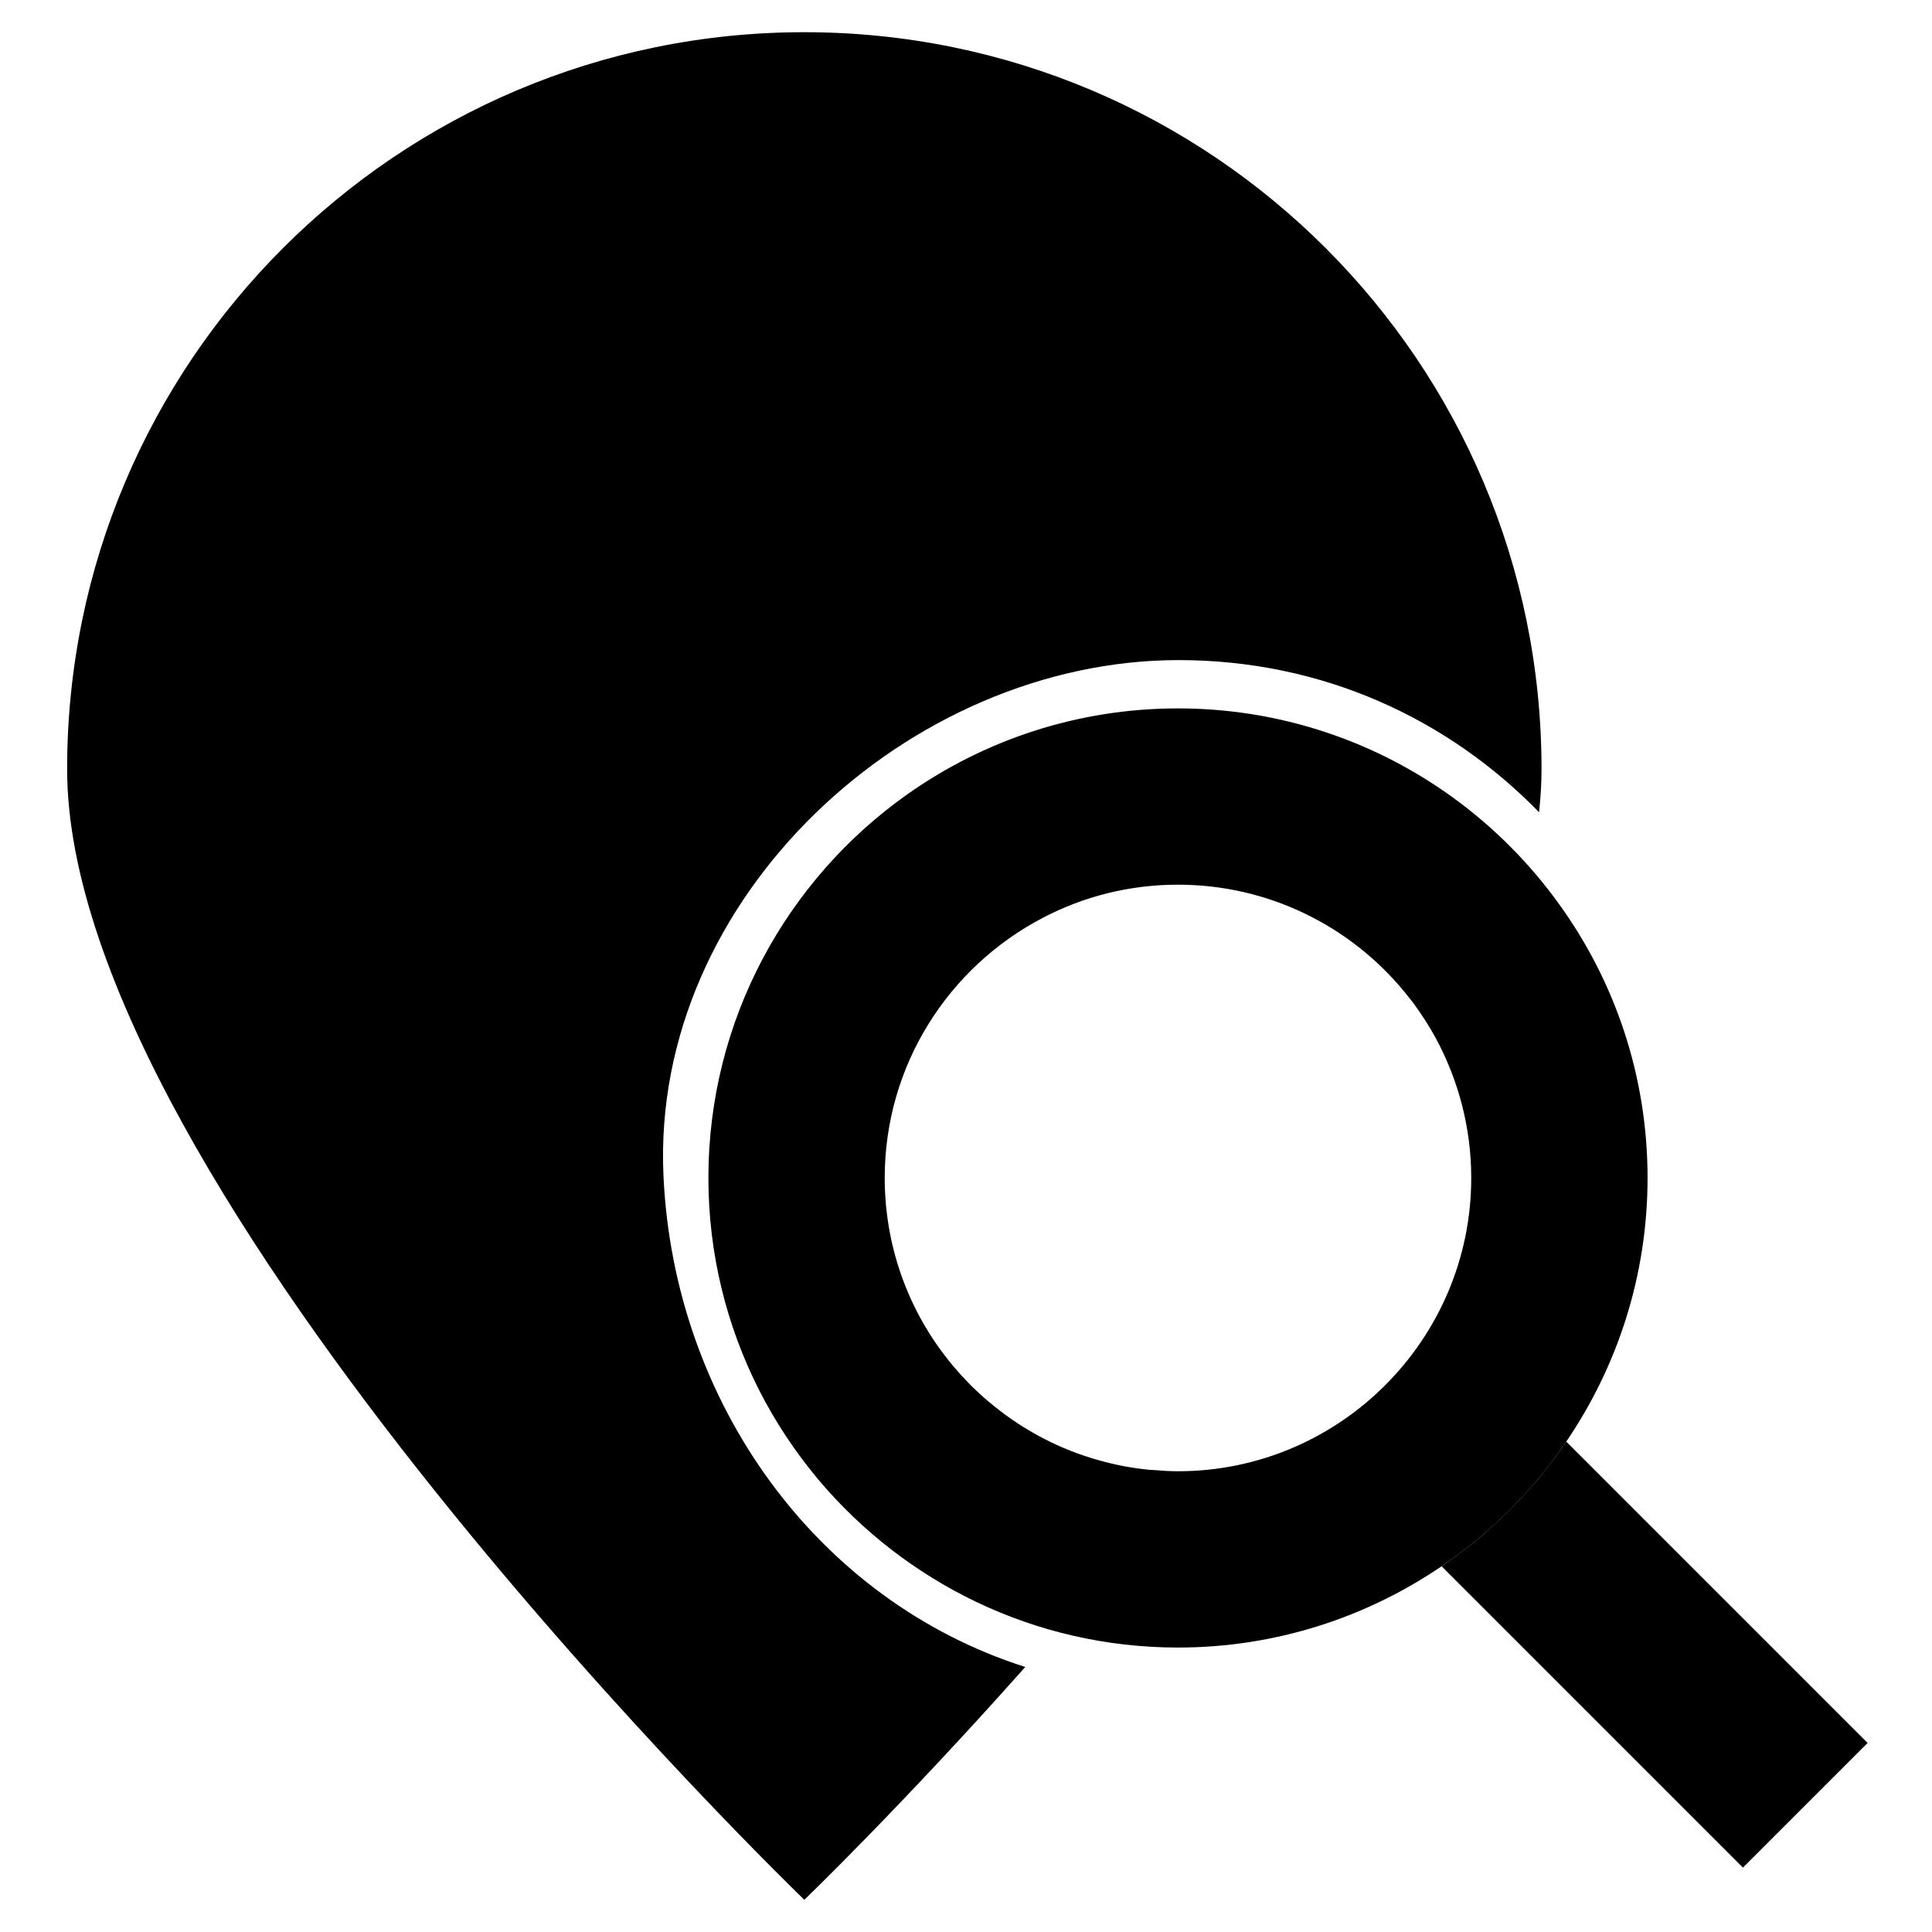 <?xml version="1.0" encoding="utf-8"?>
<!-- Generator: Adobe Illustrator 19.2.1, SVG Export Plug-In . SVG Version: 6.00 Build 0)  -->
<svg version="1.1" id="Layer_1" xmlns="http://www.w3.org/2000/svg" xmlns:xlink="http://www.w3.org/1999/xlink" x="0px" y="0px"
	 viewBox="0 0 120 120" xml:space="preserve">
<g id="_x3C_Группа_x3E_">
	<path d="M41.208,73c-0.774-17.281,15.262-32,32-32c8.944,0,16.73,3.646,22.386,9.449c0.099-0.911,0.153-1.805,0.153-2.678
		C95.748,22.493,75.247,2,49.958,2S4.169,22.493,4.169,47.772C4.169,73.858,49.958,118,49.958,118s6.036-5.811,13.723-14.461
		C50.737,99.42,41.84,87.094,41.208,73z"/>
</g>
<g>
	<path d="M97.284,89.541c-2.072,3.041-4.702,5.672-7.743,7.743L108.257,116l7.743-7.743L97.284,89.541z"/>
	<path d="M96.852,56.175c-3.654-5.084-8.898-8.952-15.002-10.854C79.109,44.462,76.186,44,73.166,44
		c-6.254,0-12.057,1.977-16.818,5.341C48.879,54.629,44,63.333,44,73.166c0,4.707,1.128,9.167,3.117,13.111
		c1.021,2.021,2.278,3.912,3.718,5.631c5.362,6.362,13.379,10.424,22.331,10.424c6.061,0,11.703-1.87,16.378-5.051
		c3.041-2.063,5.675-4.696,7.738-7.738c3.181-4.675,5.051-10.316,5.051-16.378C102.333,66.826,100.302,60.958,96.852,56.175z
		 M73.166,91.382c-0.505,0-1.01-0.032-1.504-0.076c-0.118,0-0.236-0.01-0.355-0.022c-0.527-0.054-1.042-0.129-1.548-0.226
		s-0.999-0.215-1.494-0.355c-2.45-0.677-4.696-1.87-6.609-3.439c-0.387-0.312-0.763-0.645-1.118-0.989
		c-0.043-0.043-0.086-0.086-0.129-0.118c-0.032-0.043-0.076-0.086-0.118-0.118c-0.043-0.043-0.076-0.086-0.118-0.129
		c-2.826-2.869-4.696-6.663-5.126-10.887c-0.022-0.118-0.022-0.247-0.032-0.365c-0.043-0.495-0.064-0.989-0.064-1.494
		c0-7.017,3.987-13.111,9.811-16.152c2.514-1.322,5.373-2.063,8.404-2.063c5.642,0,10.703,2.58,14.046,6.631
		c0.182,0.226,0.365,0.462,0.548,0.687c0.516,0.709,1,1.44,1.418,2.214c1.397,2.59,2.203,5.545,2.203,8.683
		C91.382,83.203,83.203,91.382,73.166,91.382z"/>
</g>
</svg>
